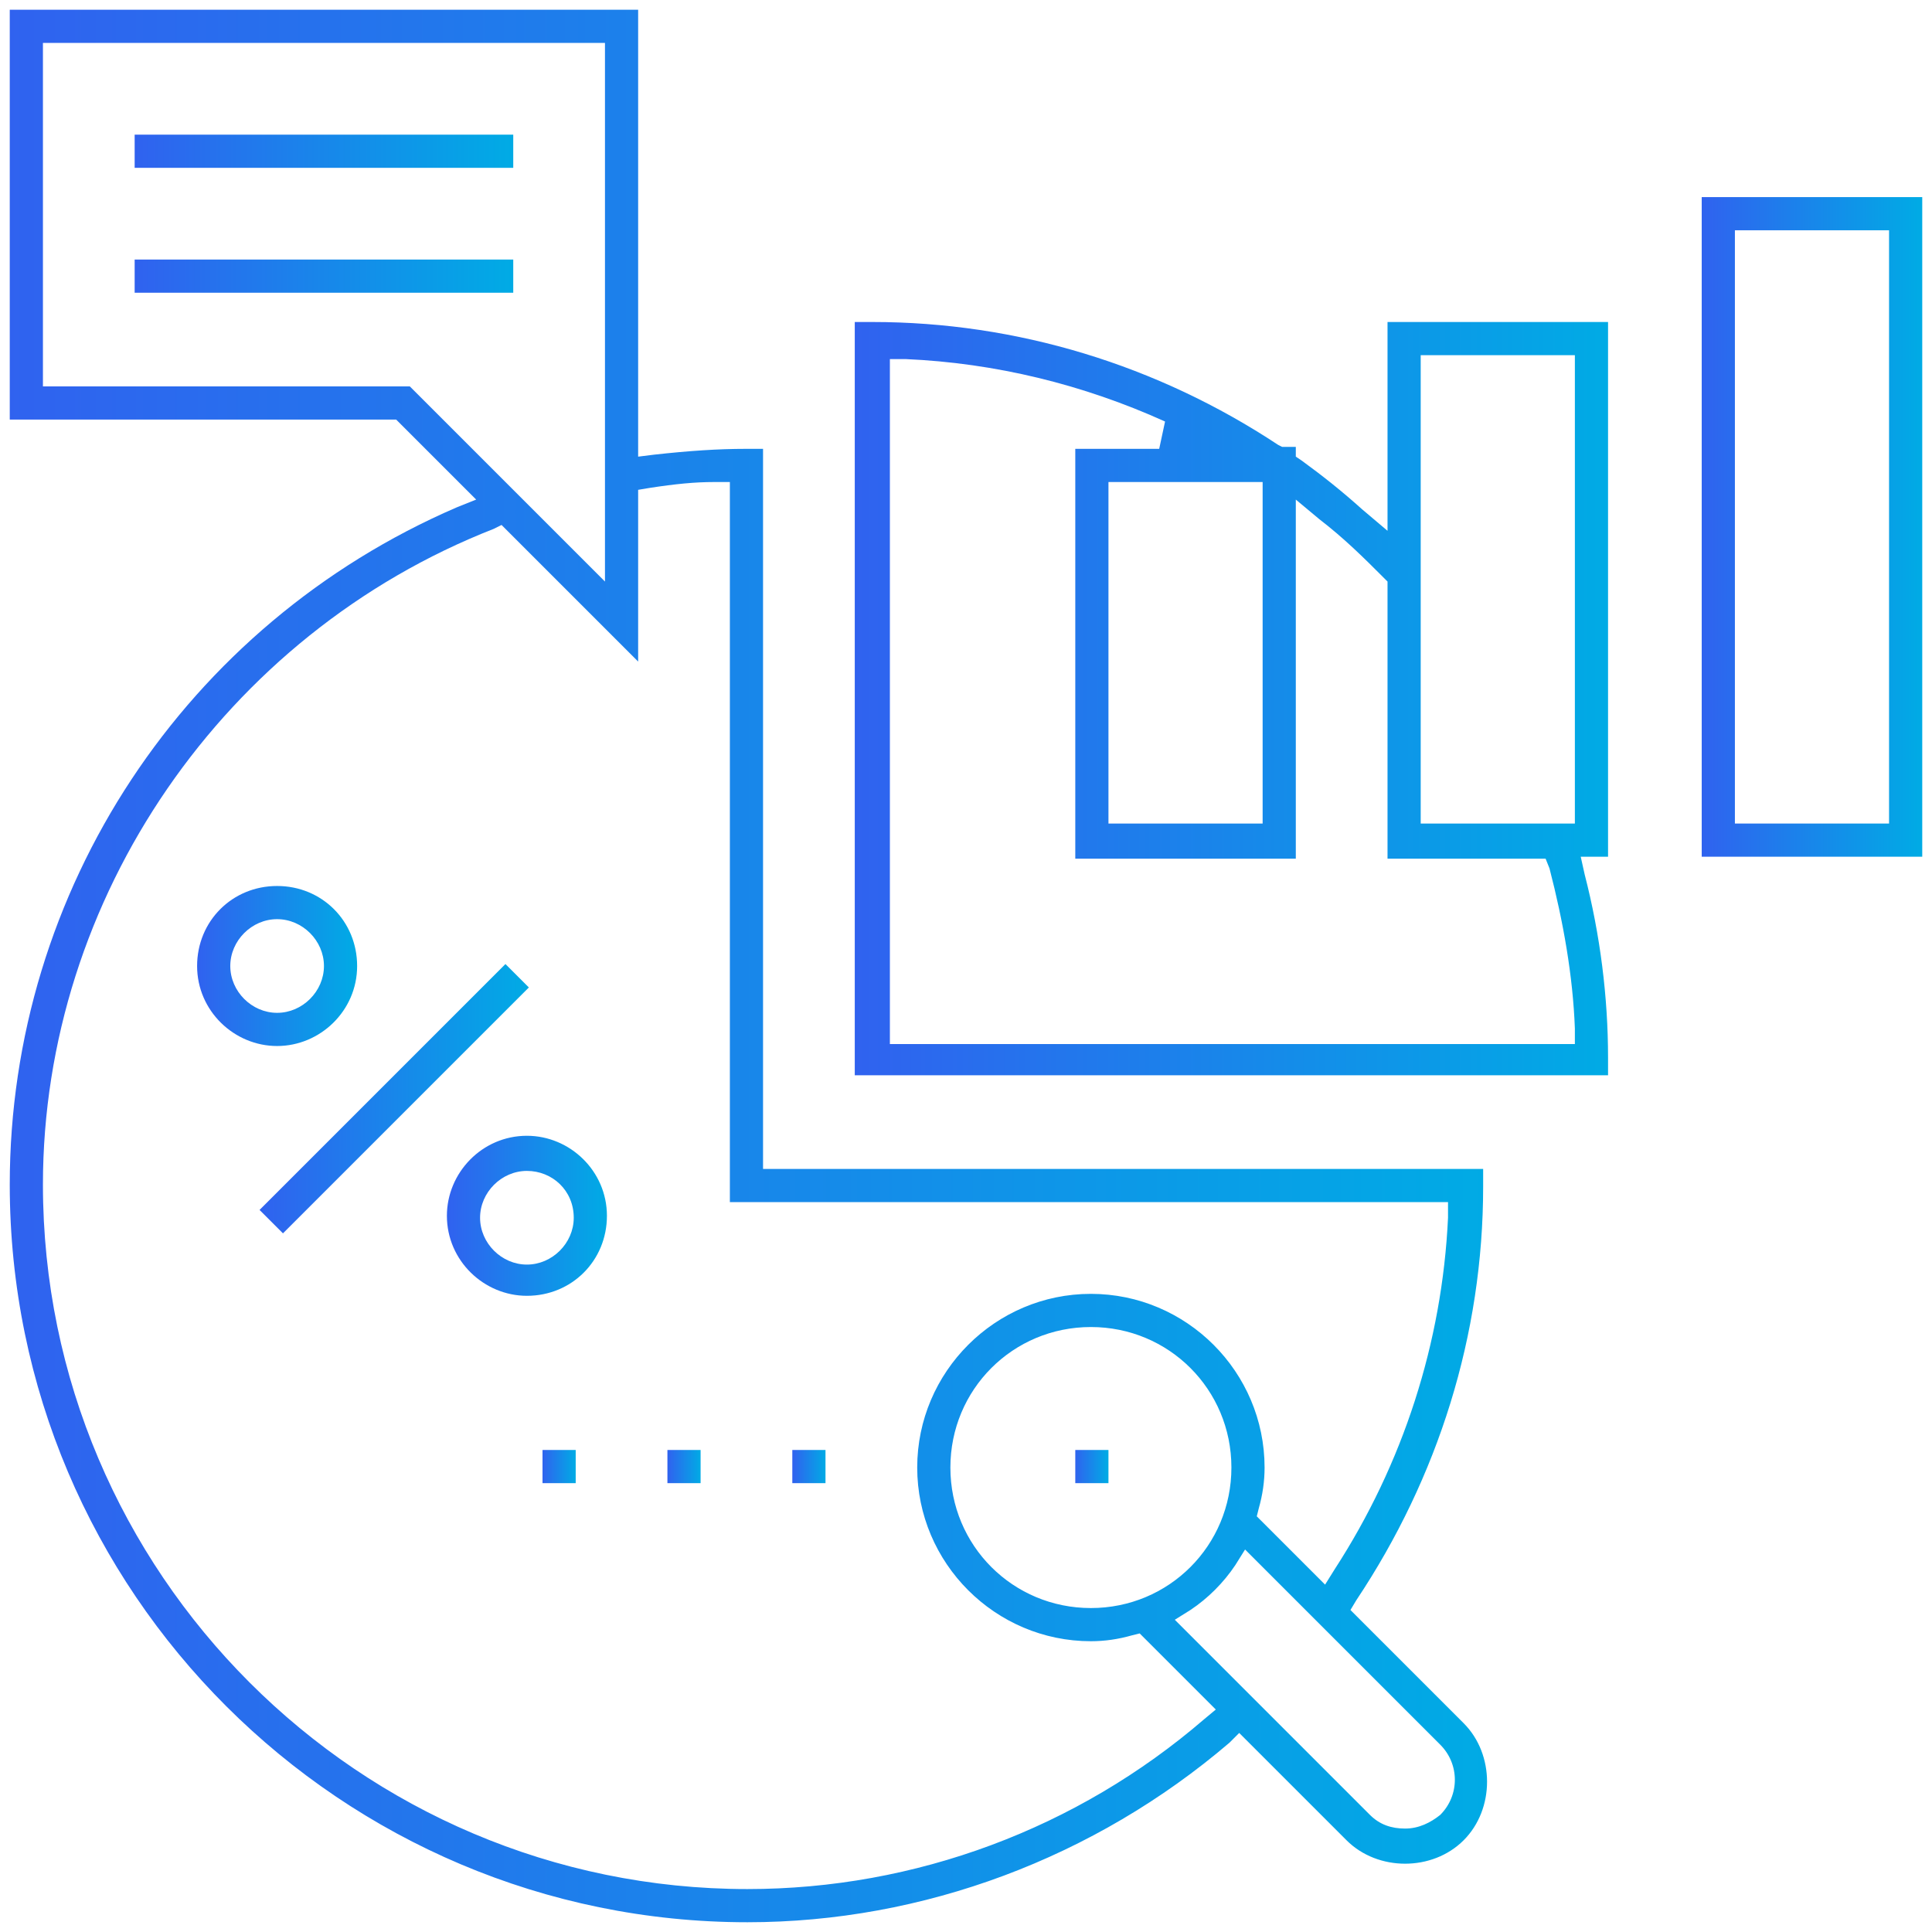 <?xml version="1.0" encoding="UTF-8"?>
<svg width="99px" height="99px" viewBox="0 0 99 99" version="1.1" xmlns="http://www.w3.org/2000/svg" xmlns:xlink="http://www.w3.org/1999/xlink">
    <!-- Generator: Sketch 52.4 (67378) - http://www.bohemiancoding.com/sketch -->
    <title>analyatics-01</title>
    <desc>Created with Sketch.</desc>
    <defs>
        <linearGradient x1="-0.309%" y1="50.092%" x2="100%" y2="50.092%" id="linearGradient-1">
            <stop stop-color="#3062EF" offset="0%"></stop>
            <stop stop-color="#00ABE5" offset="100%"></stop>
        </linearGradient>
        <linearGradient x1="0.084%" y1="50.021%" x2="100.133%" y2="50.021%" id="linearGradient-2">
            <stop stop-color="#3062EF" offset="0%"></stop>
            <stop stop-color="#00ABE5" offset="100%"></stop>
        </linearGradient>
        <linearGradient x1="0.133%" y1="50.148%" x2="100.007%" y2="50.148%" id="linearGradient-3">
            <stop stop-color="#3062EF" offset="0%"></stop>
            <stop stop-color="#00ABE5" offset="100%"></stop>
        </linearGradient>
        <linearGradient x1="0.357%" y1="49.998%" x2="99.444%" y2="49.998%" id="linearGradient-4">
            <stop stop-color="#3062EF" offset="0%"></stop>
            <stop stop-color="#00ABE5" offset="100%"></stop>
        </linearGradient>
        <linearGradient x1="0.84%" y1="50.478%" x2="99.922%" y2="50.478%" id="linearGradient-5">
            <stop stop-color="#3062EF" offset="0%"></stop>
            <stop stop-color="#00ABE5" offset="100%"></stop>
        </linearGradient>
        <linearGradient x1="0%" y1="50%" x2="100.031%" y2="50%" id="linearGradient-6">
            <stop stop-color="#3062EF" offset="0%"></stop>
            <stop stop-color="#00ABE5" offset="100%"></stop>
        </linearGradient>
        <linearGradient x1="0.1%" y1="51.294%" x2="99.89%" y2="51.294%" id="linearGradient-7">
            <stop stop-color="#3062EF" offset="0%"></stop>
            <stop stop-color="#00ABE5" offset="100%"></stop>
        </linearGradient>
        <linearGradient x1="0.1%" y1="52.459%" x2="99.89%" y2="52.459%" id="linearGradient-8">
            <stop stop-color="#3062EF" offset="0%"></stop>
            <stop stop-color="#00ABE5" offset="100%"></stop>
        </linearGradient>
        <linearGradient x1="-1.953%" y1="51.694%" x2="98.353%" y2="51.694%" id="linearGradient-9">
            <stop stop-color="#3062EF" offset="0%"></stop>
            <stop stop-color="#00ABE5" offset="100%"></stop>
        </linearGradient>
        <linearGradient x1="1.353%" y1="51.694%" x2="101.641%" y2="51.694%" id="linearGradient-10">
            <stop stop-color="#3062EF" offset="0%"></stop>
            <stop stop-color="#00ABE5" offset="100%"></stop>
        </linearGradient>
        <linearGradient x1="0.188%" y1="51.694%" x2="100.494%" y2="51.694%" id="linearGradient-11">
            <stop stop-color="#3062EF" offset="0%"></stop>
            <stop stop-color="#00ABE5" offset="100%"></stop>
        </linearGradient>
        <linearGradient x1="-0.976%" y1="51.694%" x2="99.329%" y2="51.694%" id="linearGradient-12">
            <stop stop-color="#3062EF" offset="0%"></stop>
            <stop stop-color="#00ABE5" offset="100%"></stop>
        </linearGradient>
    </defs>
    <g id="Page-1" stroke="none" stroke-width="1" fill="none" fill-rule="evenodd">
        <g id="analyatics-01">
            <g id="Group">
                <path d="M87.2,43.9 L87.2,10.1 L98.5,10.1 L98.5,43.9 L87.2,43.9 Z M88.9,42.2 L96.8,42.2 L96.8,11.8 L88.9,11.8 L88.9,42.2 Z" id="Shape" fill="url(#linearGradient-1)" fill-rule="nonzero"></path>
                <path d="M43.8,55.2 L43.8,16.5 L44.7,16.5 C52.1,16.5 59.3,18.7 65.5,22.8 L65.7,22.9 L66.4,22.9 L66.4,23.4 L66.7,23.6 C67.8,24.4 68.8,25.2 69.8,26.1 L71.1,27.2 L71.1,16.5 L82.4,16.5 L82.4,43.9 L81,43.9 L81.2,44.8 C82,47.9 82.4,51.1 82.4,54.2 L82.4,55.1 L43.8,55.1 L43.8,55.2 Z M45.5,53.5 L80.7,53.5 L80.7,52.7 C80.6,50 80.1,47.2 79.4,44.5 L79.2,44 L71.1,44 L71.1,29.8 L70.9,29.6 C69.9,28.6 68.9,27.6 67.6,26.6 L66.4,25.6 L66.4,44 L55.1,44 L55.1,23 L59.4,23 L59.7,21.6 C55.5,19.7 51,18.6 46.4,18.4 L45.6,18.4 L45.6,53.5 L45.5,53.5 Z M72.8,42.2 L80.7,42.2 L80.7,18.2 L72.8,18.2 L72.8,42.2 Z M56.8,42.2 L64.7,42.2 L64.7,24.7 L56.8,24.7 L56.8,42.2 Z" id="Shape" fill="url(#linearGradient-2)" fill-rule="nonzero"></path>
                <polygon id="Path" fill="url(#linearGradient-3)" points="13.3 62 25.9 49.4 27.1 50.6 14.5 63.2"></polygon>
                <path d="M14.2,53.6 C12,53.6 10.1,51.8 10.1,49.5 C10.1,47.2 11.9,45.4 14.2,45.4 C16.5,45.4 18.3,47.2 18.3,49.5 C18.3,51.8 16.4,53.6 14.2,53.6 Z M14.2,47.1 C12.9,47.1 11.8,48.2 11.8,49.5 C11.8,50.8 12.9,51.9 14.2,51.9 C15.5,51.9 16.6,50.8 16.6,49.5 C16.6,48.2 15.5,47.1 14.2,47.1 Z" id="Shape" fill="url(#linearGradient-4)" fill-rule="nonzero"></path>
                <path d="M27,66.4 C24.8,66.4 22.9,64.6 22.9,62.3 C22.9,60.1 24.7,58.2 27,58.2 C29.2,58.2 31.1,60 31.1,62.3 C31.1,64.6 29.3,66.4 27,66.4 Z M27,60 C25.7,60 24.6,61.1 24.6,62.4 C24.6,63.7 25.7,64.8 27,64.8 C28.3,64.8 29.4,63.7 29.4,62.4 C29.4,61 28.3,60 27,60 Z" id="Shape" fill="url(#linearGradient-5)" fill-rule="nonzero"></path>
                <path d="M38.3,98.5 C17.5,98.5 0.5,81.6 0.5,60.7 C0.5,45.6 9.5,32 23.4,26 L24.4,25.6 L20.3,21.5 L0.5,21.5 L0.5,0.5 L32.7,0.5 L32.7,23.4 L33.5,23.3 C35.3,23.1 36.8,23 38.2,23 L39.1,23 L39.1,59.9 L76,59.9 L76,60.8 C76,68.4 73.7,75.7 69.5,82 L69.2,82.5 L75,88.3 C75.8,89.1 76.2,90.2 76.2,91.3 C76.2,92.4 75.8,93.5 75,94.3 C74.2,95.1 73.1,95.5 72,95.5 C70.9,95.5 69.8,95.1 69,94.3 L63.5,88.8 L63,89.3 C56.1,95.2 47.3,98.5 38.3,98.5 Z M25.3,27.1 C11.5,32.5 2.2,46 2.2,60.7 C2.2,80.6 18.4,96.8 38.3,96.8 C46.9,96.8 55.2,93.7 61.7,88.1 L62.3,87.6 L58.4,83.7 L58,83.8 C57.3,84 56.6,84.1 55.9,84.1 C51,84.1 47,80.1 47,75.2 C47,70.3 51,66.3 55.9,66.3 C60.8,66.3 64.8,70.3 64.8,75.2 C64.8,75.9 64.7,76.6 64.5,77.3 L64.4,77.7 L67.9,81.2 L68.4,80.4 C71.9,75 73.9,68.8 74.2,62.4 L74.2,61.6 L37.4,61.6 L37.4,24.7 L36.6,24.7 C35.6,24.7 34.6,24.8 33.3,25 L32.7,25.1 L32.7,33.9 L25.7,26.9 L25.3,27.1 Z M63.3,80.2 C62.7,81.1 61.9,81.9 61,82.5 L60.2,83 L70.2,93 C70.7,93.5 71.3,93.7 72,93.7 C72.7,93.7 73.3,93.4 73.8,93 C74.8,92 74.8,90.4 73.8,89.4 L63.8,79.4 L63.3,80.2 Z M55.9,68 C51.9,68 48.7,71.2 48.7,75.2 C48.7,79.2 51.9,82.4 55.9,82.4 C59.9,82.4 63.1,79.2 63.1,75.2 C63.1,71.2 59.9,68 55.9,68 Z M31,29.8 L31,2.2 L2.2,2.2 L2.2,19.8 L21,19.8 L31,29.8 Z" id="Shape" fill="url(#linearGradient-6)" fill-rule="nonzero"></path>
                <rect id="Rectangle" fill="url(#linearGradient-7)" x="6.9" y="6.9" width="19.4" height="1.7"></rect>
                <rect id="Rectangle" fill="url(#linearGradient-8)" x="6.9" y="13.3" width="19.4" height="1.7"></rect>
                <rect id="Rectangle" fill="url(#linearGradient-9)" x="55.1" y="74.3" width="1.7" height="1.7"></rect>
                <rect id="Rectangle" fill="url(#linearGradient-10)" x="40.6" y="74.3" width="1.7" height="1.7"></rect>
                <rect id="Rectangle" fill="url(#linearGradient-11)" x="34.2" y="74.3" width="1.7" height="1.7"></rect>
                <rect id="Rectangle" fill="url(#linearGradient-12)" x="27.8" y="74.3" width="1.7" height="1.7"></rect>
            </g>
        </g>
    </g>
</svg>